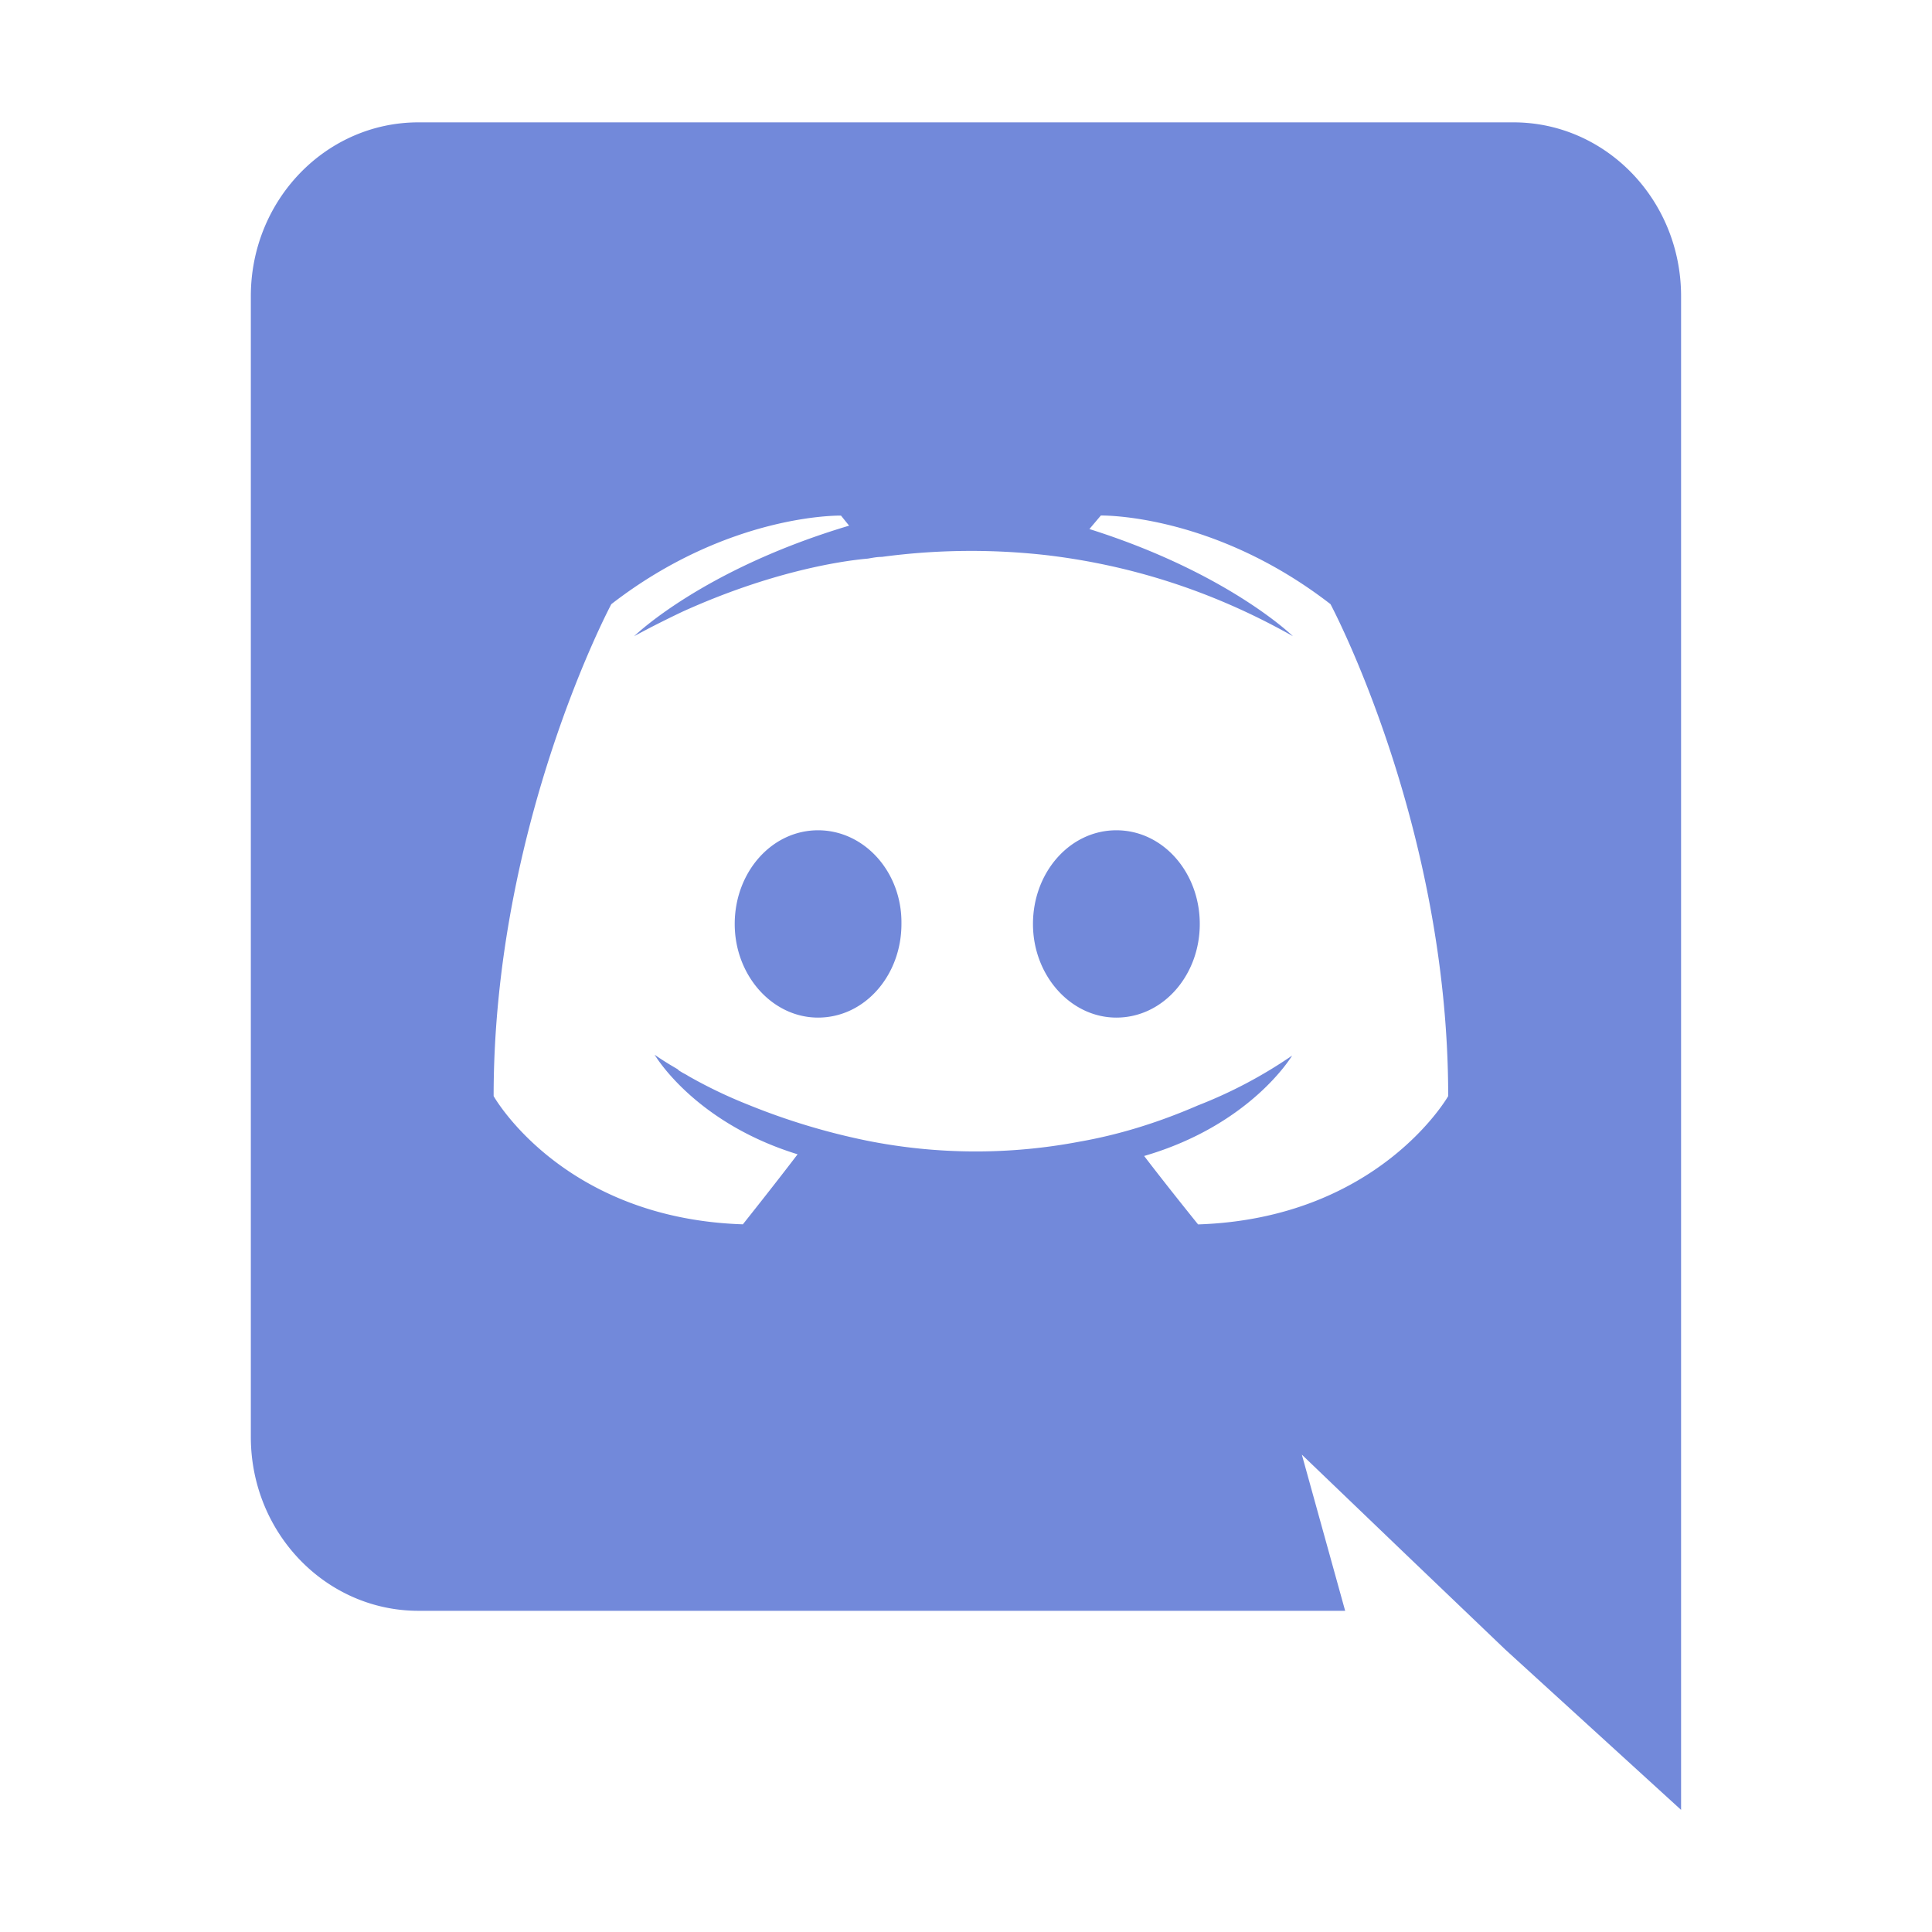 <svg width="24" height="24" viewBox="0 0 24 24">
    <path
        d="M18.802 1.52H5.198c-1.148 0-2.082.964-2.082 2.159V17.85c0 1.195.934 2.16 2.082 2.16H16.71l-.538-1.94 1.3 1.247 1.228 1.175 2.183 1.991V3.68c0-1.195-.934-2.16-2.082-2.16Zm-3.919 13.69s-.365-.451-.67-.85c1.33-.387 1.838-1.247 1.838-1.247a5.736 5.736 0 0 1-1.168.618c-.507.22-.994.367-1.472.451a6.891 6.891 0 0 1-2.63-.01 8.32 8.32 0 0 1-1.492-.451 5.883 5.883 0 0 1-.741-.356c-.03-.021-.061-.032-.091-.053-.02-.01-.03-.02-.041-.031-.183-.105-.284-.179-.284-.179s.487.84 1.776 1.237c-.304.399-.68.87-.68.87-2.244-.073-3.096-1.593-3.096-1.593 0-3.375 1.462-6.111 1.462-6.111 1.462-1.132 2.853-1.1 2.853-1.1l.101.125c-1.827.545-2.67 1.373-2.67 1.373s.223-.125.599-.304c1.086-.492 1.95-.629 2.305-.66.06-.01.111-.021.172-.021a8.323 8.323 0 0 1 2.051-.021c.965.115 2 .409 3.056 1.006 0 0-.802-.786-2.528-1.331l.142-.168s1.391-.031 2.853 1.101c0 0 1.462 2.736 1.462 6.111 0 0-.863 1.52-3.107 1.594Zm-4.72-4.896c-.58 0-1.036.524-1.036 1.164 0 .64.467 1.163 1.035 1.163.58 0 1.036-.524 1.036-1.163.01-.64-.457-1.164-1.036-1.164Zm3.705 0c-.579 0-1.036.524-1.036 1.164 0 .64.468 1.163 1.036 1.163.579 0 1.036-.524 1.036-1.163 0-.64-.457-1.164-1.036-1.164Z"
        fill="#7289DA"
    />
</svg>

